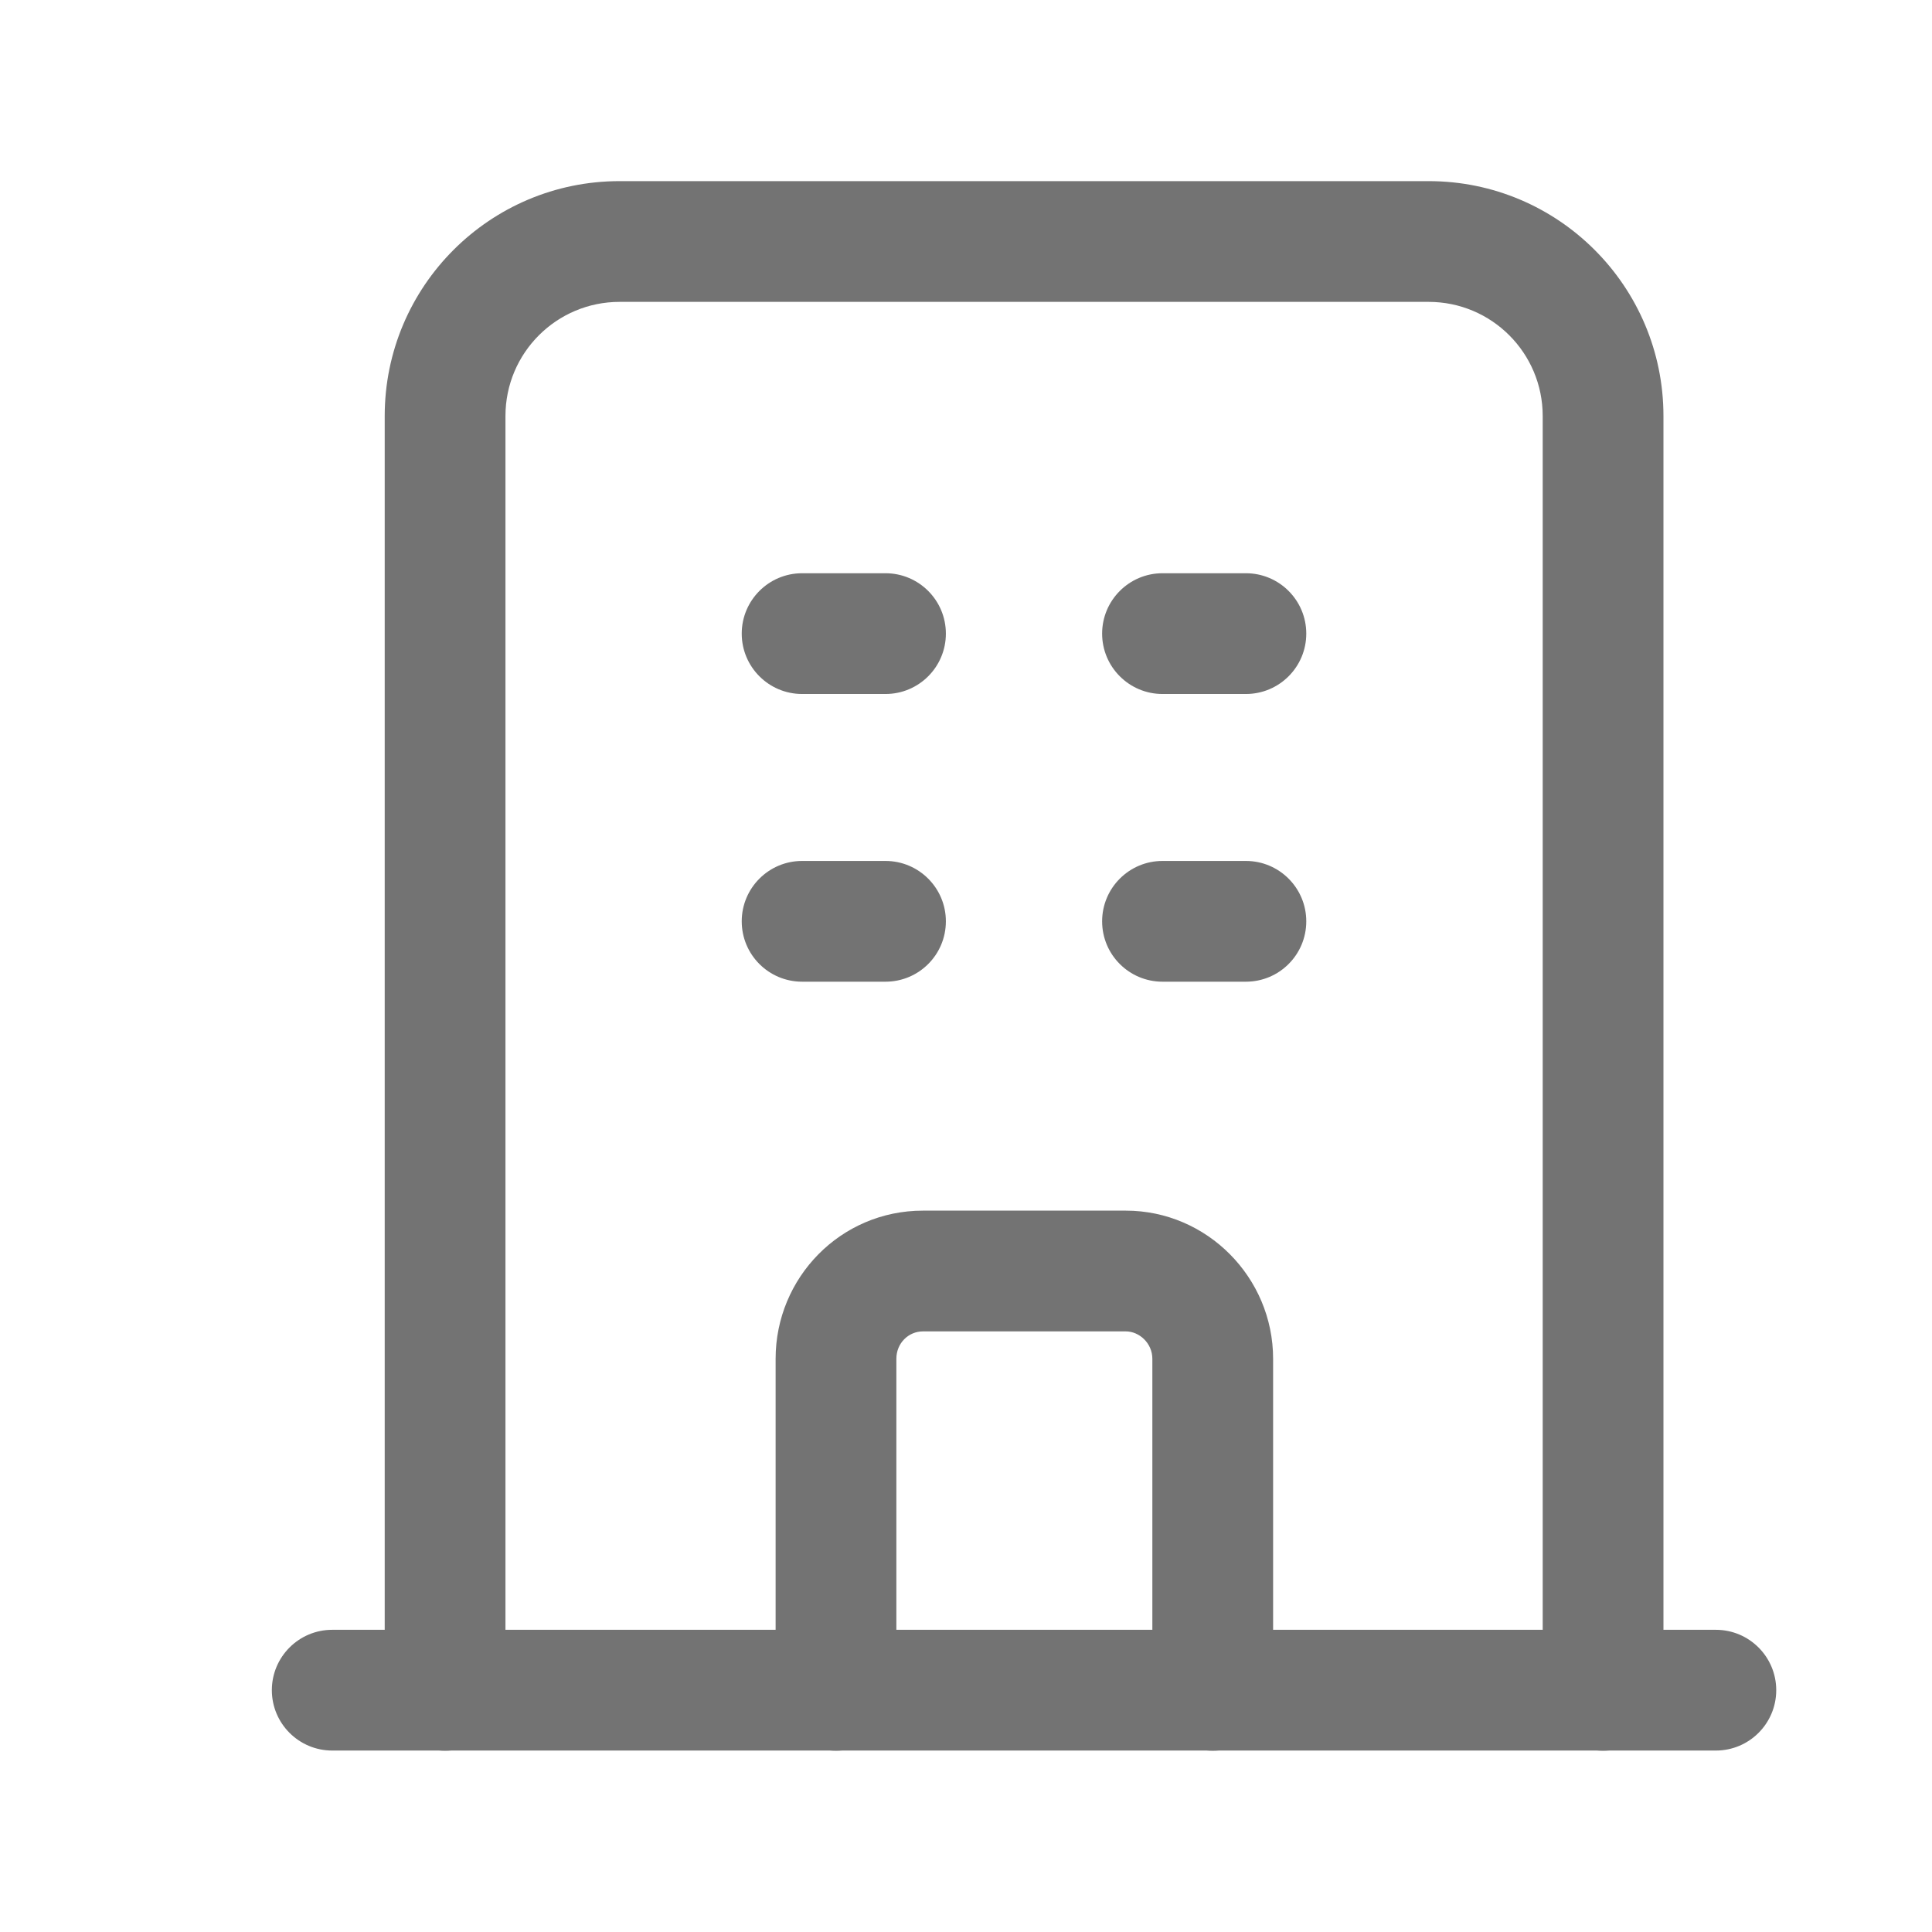 <svg width="24" height="24" viewBox="0 0 24 24" fill="none" xmlns="http://www.w3.org/2000/svg">
<path fill-rule="evenodd" clip-rule="evenodd" d="M4.779 5.168C4.779 3.556 6.086 2.25 7.697 2.25H17.747C19.357 2.25 20.664 3.556 20.664 5.168V20.998C20.664 21.412 20.328 21.748 19.914 21.748C19.5 21.748 19.164 21.412 19.164 20.998V5.168C19.164 4.384 18.529 3.75 17.747 3.75H7.697C6.914 3.75 6.279 4.384 6.279 5.168V20.998C6.279 21.412 5.944 21.748 5.529 21.748C5.115 21.748 4.779 21.412 4.779 20.998V5.168Z" fill="#737373"/>
<path fill-rule="evenodd" clip-rule="evenodd" d="M9.214 7.871C9.214 7.457 9.55 7.121 9.964 7.121H11C11.414 7.121 11.75 7.457 11.75 7.871C11.75 8.285 11.414 8.621 11 8.621H9.964C9.55 8.621 9.214 8.285 9.214 7.871ZM13.691 7.871C13.691 7.457 14.027 7.121 14.441 7.121H15.477C15.891 7.121 16.227 7.457 16.227 7.871C16.227 8.285 15.891 8.621 15.477 8.621H14.441C14.027 8.621 13.691 8.285 13.691 7.871ZM9.214 11.445C9.214 11.031 9.55 10.695 9.964 10.695H11C11.414 10.695 11.75 11.031 11.75 11.445C11.75 11.86 11.414 12.195 11 12.195H9.964C9.55 12.195 9.214 11.86 9.214 11.445ZM13.691 11.445C13.691 11.031 14.027 10.695 14.441 10.695H15.477C15.891 10.695 16.227 11.031 16.227 11.445C16.227 11.86 15.891 12.195 15.477 12.195H14.441C14.027 12.195 13.691 11.86 13.691 11.445Z" fill="#737373"/>
<path fill-rule="evenodd" clip-rule="evenodd" d="M11.465 16.539C11.287 16.539 11.135 16.684 11.135 16.879V20.998C11.135 21.412 10.799 21.748 10.385 21.748C9.971 21.748 9.635 21.412 9.635 20.998V16.879C9.635 15.873 10.441 15.039 11.465 15.039H13.985C14.992 15.039 15.815 15.868 15.815 16.879V20.998C15.815 21.412 15.479 21.748 15.065 21.748C14.65 21.748 14.315 21.412 14.315 20.998V16.879C14.315 16.689 14.156 16.539 13.985 16.539H11.465Z" fill="#737373"/>
<path fill-rule="evenodd" clip-rule="evenodd" d="M3.377 20.996C3.377 20.582 3.713 20.246 4.127 20.246H21.315C21.729 20.246 22.065 20.582 22.065 20.996C22.065 21.41 21.729 21.746 21.315 21.746H4.127C3.713 21.746 3.377 21.41 3.377 20.996Z" fill="#737373"/>
</svg>
